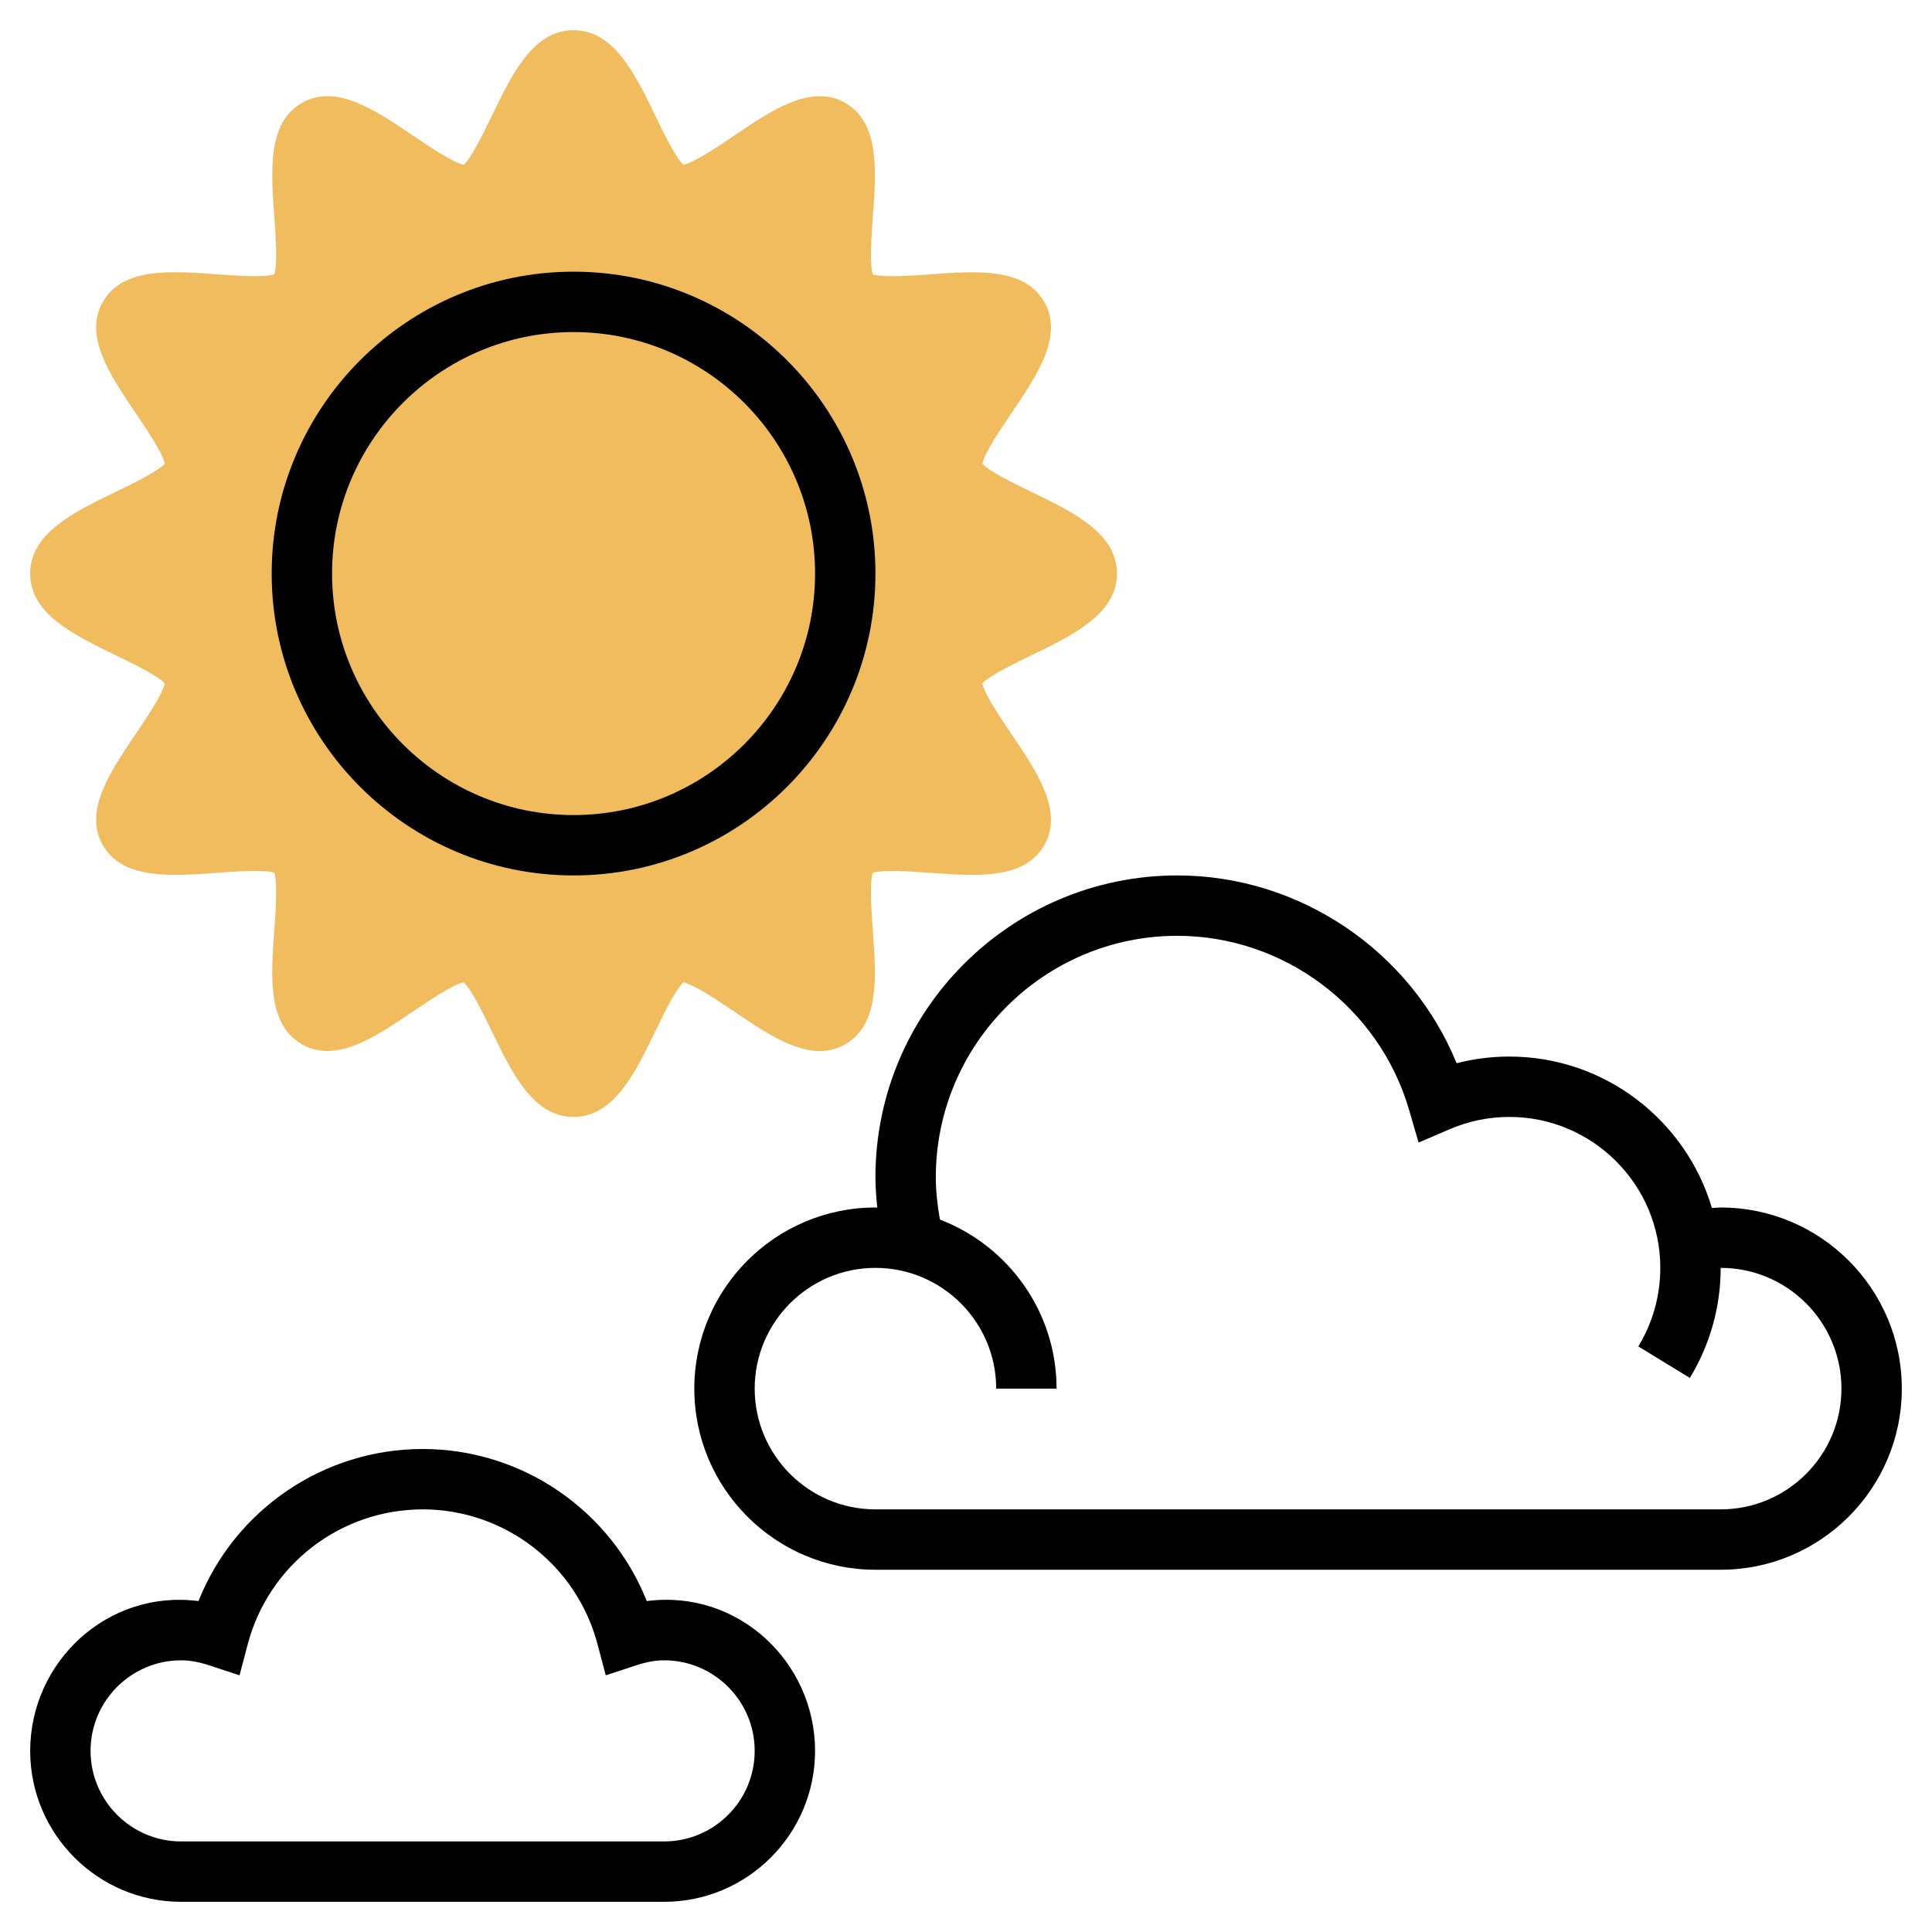 <?xml version="1.0" encoding="iso-8859-1"?>
<!-- Generator: Adobe Illustrator 22.1.0, SVG Export Plug-In . SVG Version: 6.00 Build 0)  -->
<svg xmlns="http://www.w3.org/2000/svg" xmlns:xlink="http://www.w3.org/1999/xlink" version="1.1" id="Layer_1_1_" x="0px" y="0px" viewBox="0 0 64 64" style="enable-background:new 0 0 64 64;" xml:space="preserve" width="512" height="512">
<g>
	<g>
		<g>
			<path style="fill:#F0BC5E;" d="M19,37c-1.335,0-2.033-1.441-2.708-2.836c-0.255-0.526-0.671-1.386-0.93-1.623     c-0.354,0.067-1.18,0.626-1.685,0.968c-1.258,0.852-2.556,1.732-3.682,1.08c-1.137-0.657-1.021-2.236-0.91-3.764     c0.044-0.599,0.115-1.576,0.003-1.914c-0.34-0.113-1.317-0.04-1.914,0.003c-1.529,0.11-3.107,0.226-3.764-0.91     c-0.651-1.125,0.229-2.425,1.08-3.682c0.342-0.506,0.9-1.331,0.968-1.686c-0.237-0.258-1.097-0.674-1.624-0.93     C2.441,21.032,1,20.335,1,19s1.441-2.033,2.836-2.708c0.526-0.255,1.386-0.671,1.623-0.93c-0.067-0.354-0.626-1.18-0.968-1.685     c-0.852-1.257-1.731-2.557-1.08-3.682c0.657-1.139,2.236-1.021,3.764-0.91C7.773,9.13,8.751,9.2,9.089,9.089     C9.201,8.751,9.13,7.772,9.086,7.175c-0.111-1.527-0.227-3.106,0.91-3.764c1.128-0.652,2.425,0.229,3.682,1.08     c0.506,0.342,1.331,0.9,1.686,0.968c0.258-0.237,0.674-1.097,0.93-1.624C16.968,2.441,17.665,1,19,1s2.033,1.441,2.708,2.836     c0.255,0.526,0.671,1.386,0.93,1.623c0.354-0.067,1.18-0.626,1.685-0.968c1.258-0.852,2.557-1.731,3.682-1.08     c1.137,0.657,1.021,2.236,0.91,3.764c-0.044,0.599-0.115,1.576-0.003,1.914c0.341,0.114,1.318,0.041,1.914-0.003     c1.53-0.11,3.107-0.226,3.764,0.91c0.651,1.125-0.229,2.425-1.08,3.682c-0.342,0.506-0.9,1.331-0.968,1.686     c0.237,0.258,1.097,0.674,1.624,0.93C35.559,16.968,37,17.665,37,19s-1.441,2.033-2.836,2.708     c-0.526,0.255-1.386,0.671-1.623,0.93c0.067,0.354,0.626,1.18,0.968,1.685c0.852,1.257,1.731,2.557,1.08,3.682     c-0.657,1.138-2.238,1.02-3.764,0.91c-0.598-0.043-1.575-0.114-1.914-0.003c-0.112,0.338-0.041,1.316,0.003,1.914     c0.111,1.527,0.227,3.106-0.91,3.764c-1.128,0.654-2.425-0.229-3.682-1.08c-0.506-0.342-1.331-0.9-1.686-0.968     c-0.258,0.237-0.674,1.097-0.93,1.624C21.032,35.559,20.335,37,19,37z"/>
		</g>
	</g>
	<g>
		<path d="M57,40c-0.097,0-0.194,0.011-0.291,0.016C55.851,37.12,53.17,35,50,35c-0.595,0-1.179,0.074-1.747,0.221    C46.734,31.511,43.066,29,39,29c-5.514,0-10,4.486-10,10c0,0.336,0.027,0.67,0.061,1.003C29.04,40.003,29.02,40,29,40    c-3.309,0-6,2.691-6,6s2.691,6,6,6h28c3.309,0,6-2.691,6-6S60.309,40,57,40z M57,50H29c-2.206,0-4-1.794-4-4s1.794-4,4-4    s4,1.794,4,4h2c0-2.555-1.608-4.737-3.864-5.6C31.055,39.939,31,39.473,31,39c0-4.411,3.589-8,8-8c3.533,0,6.689,2.37,7.677,5.764    l0.315,1.084l1.038-0.444C48.656,37.136,49.318,37,50,37c2.757,0,5,2.243,5,5c0,0.921-0.252,1.82-0.729,2.602l1.707,1.043    C56.646,44.549,57,43.288,57,42c2.206,0,4,1.794,4,4S59.206,50,57,50z"/>
		<path d="M19,29c5.514,0,10-4.486,10-10S24.514,9,19,9S9,13.486,9,19S13.486,29,19,29z M19,11c4.411,0,8,3.589,8,8s-3.589,8-8,8    s-8-3.589-8-8S14.589,11,19,11z"/>
		<path d="M21.425,53.038C20.228,50.029,17.299,48,14,48s-6.228,2.029-7.425,5.038C3.557,52.647,1,55.054,1,58c0,2.757,2.243,5,5,5    h16c2.757,0,5-2.243,5-5C27,55.054,24.448,52.642,21.425,53.038z M22,61H6c-1.654,0-3-1.346-3-3s1.346-3,3-3    c0.287,0,0.582,0.053,0.927,0.166l1.008,0.331l0.271-1.026C8.898,51.838,11.281,50,14,50s5.102,1.838,5.795,4.471l0.271,1.026    l1.008-0.331C21.418,55.053,21.713,55,22,55c1.654,0,3,1.346,3,3S23.654,61,22,61z"/>
	</g>
</g>
</svg>
